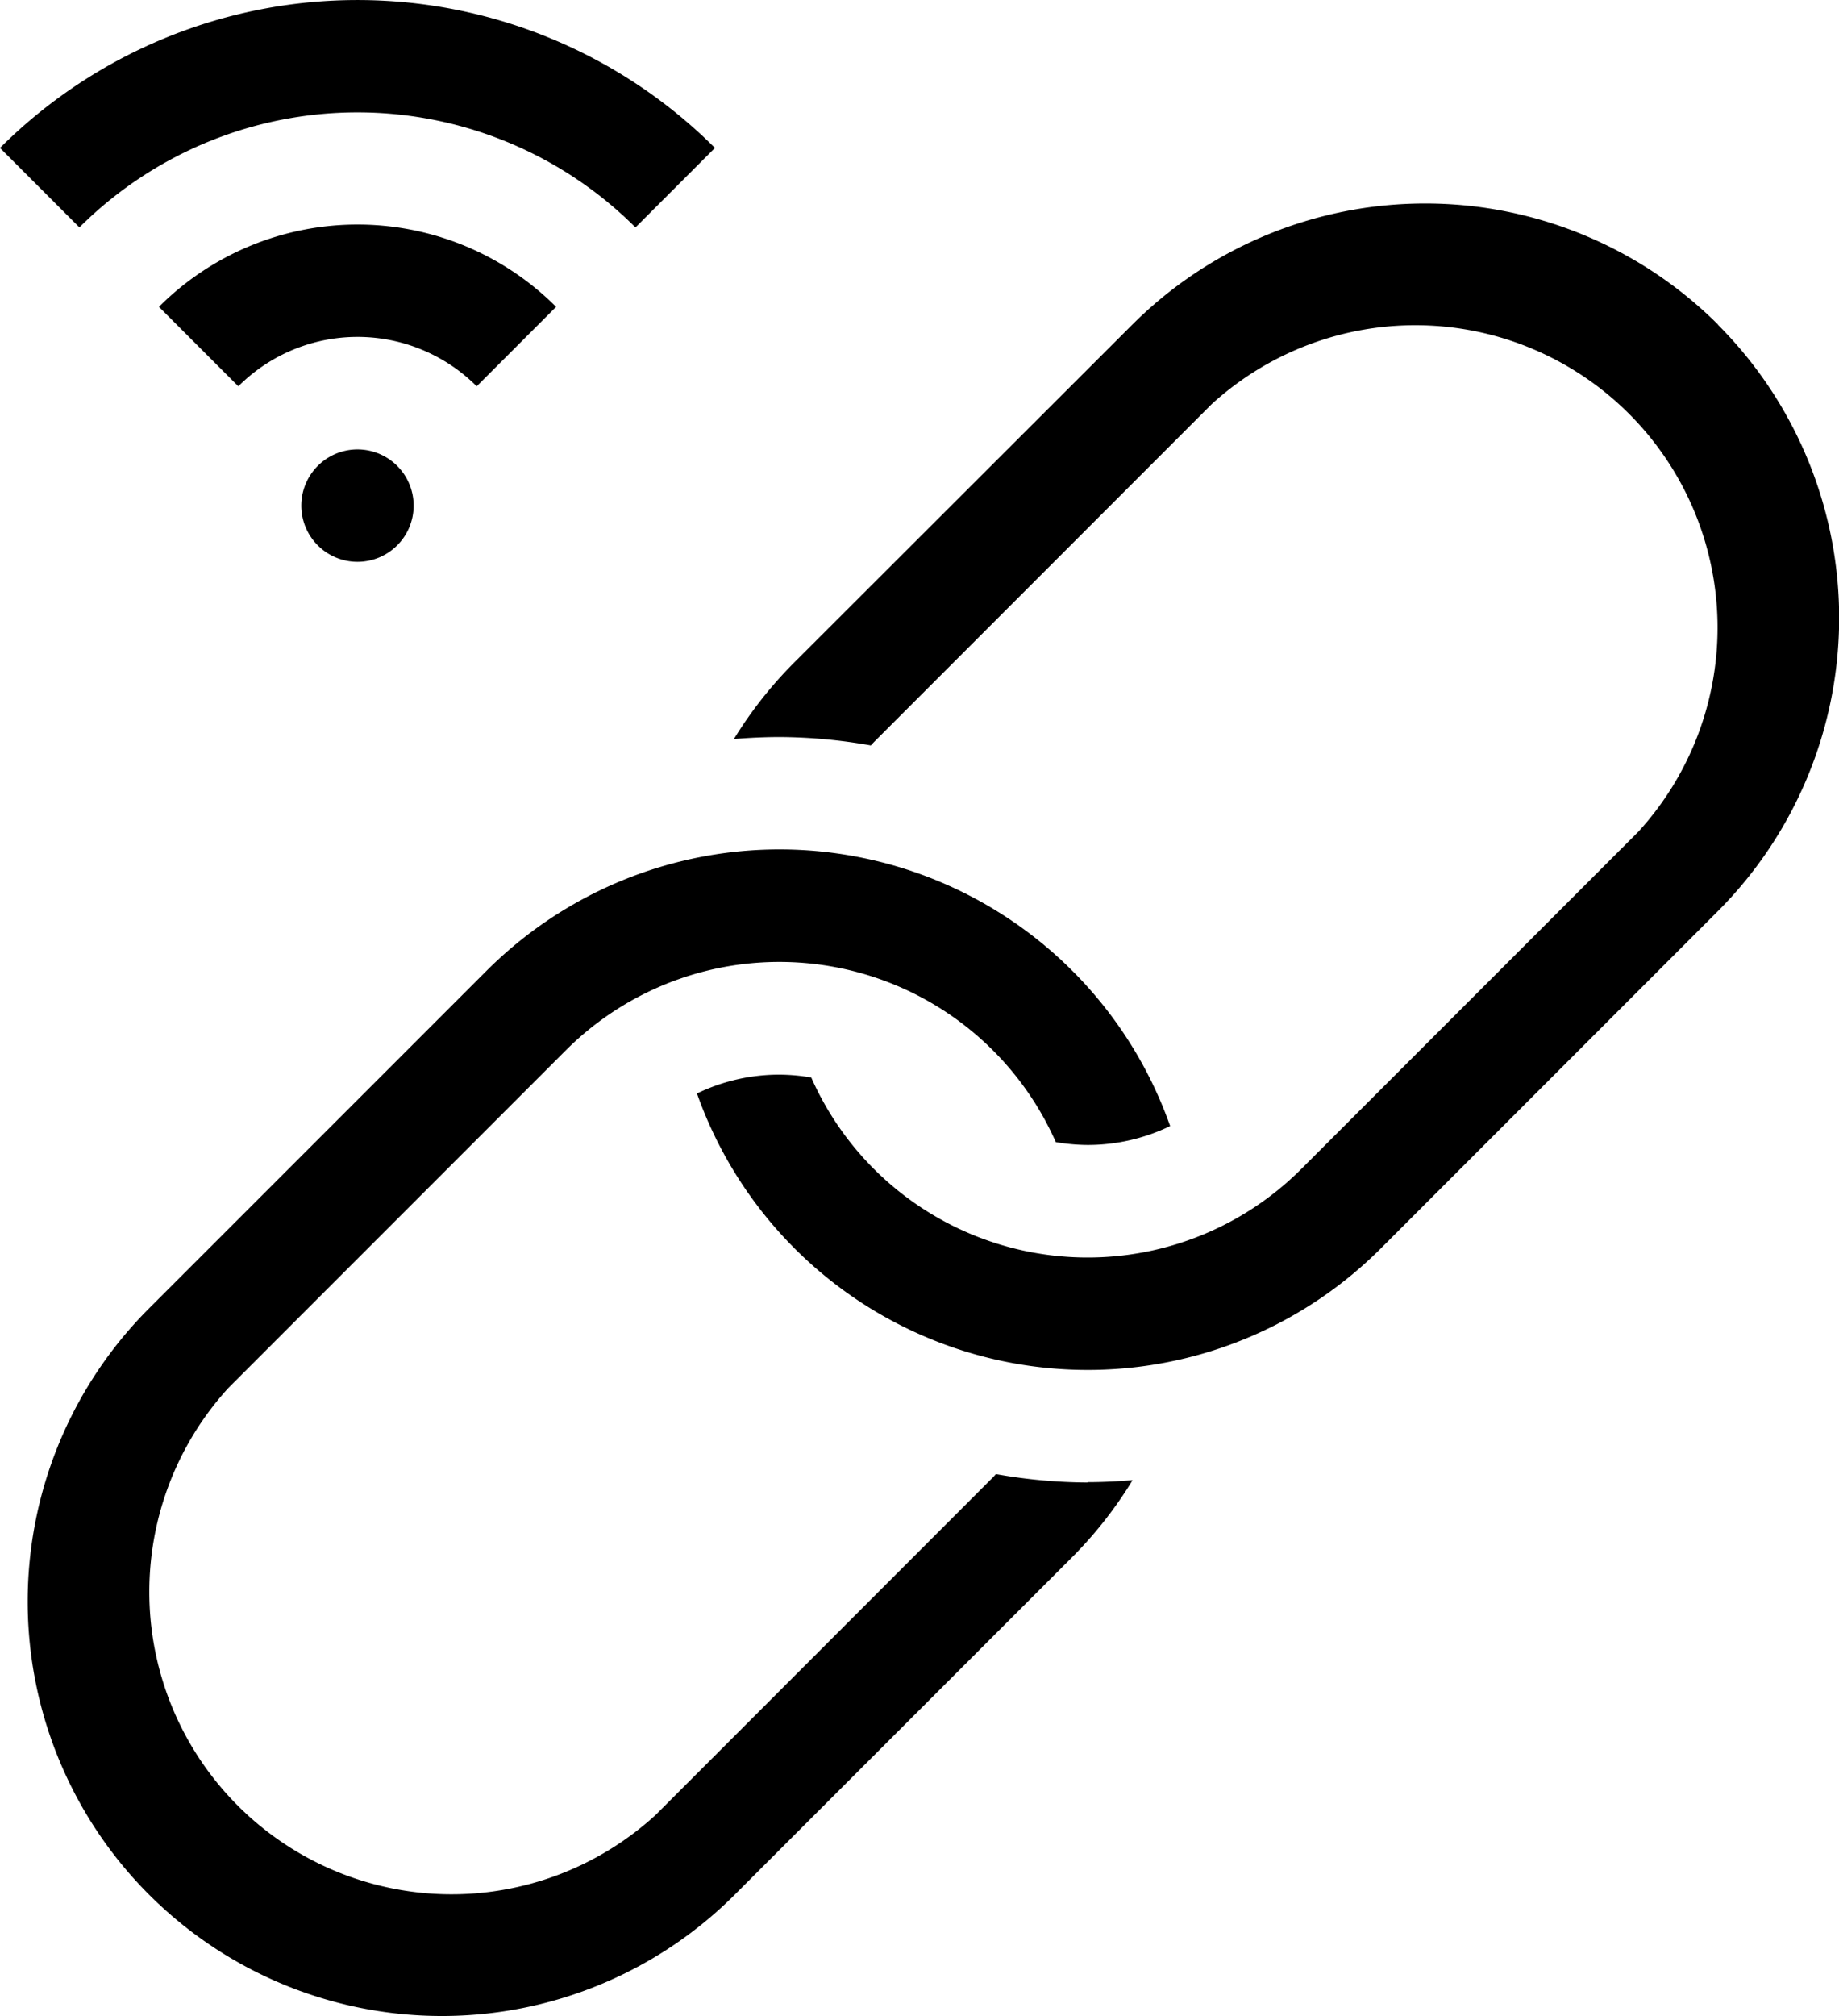 <svg xmlns="http://www.w3.org/2000/svg" width="21.905" height="24" viewBox="0 0 21.905 24">
  <path id="link-connected_1_" data-name="link-connected (1)" d="M43.5,33.661c.18,0,.358-.009.535-.024a4.937,4.937,0,0,1-.718.915l-4.02,4.019a4.934,4.934,0,1,1-6.978-6.978l4.02-4.019a4.935,4.935,0,0,1,8.143,1.848,2.253,2.253,0,0,1-.982.225,2.307,2.307,0,0,1-.38-.034,3.6,3.6,0,0,0-5.835-1.094l-4.02,4.02a3.6,3.6,0,0,0,5.086,5.086l4.019-4.02c.013-.013.025-.027.037-.04a6.357,6.357,0,0,0,1.092.1Zm7.509-13.779a4.94,4.94,0,0,0-6.978,0L40.008,23.9a4.936,4.936,0,0,0-.722.915q.269-.023.539-.024a6.358,6.358,0,0,1,1.092.1c.013-.013.024-.027.037-.04l4.02-4.02a3.6,3.6,0,0,1,5.086,5.086l-4.02,4.02a3.6,3.6,0,0,1-5.833-1.093,2.291,2.291,0,0,0-.381-.034,2.253,2.253,0,0,0-.98.224,4.936,4.936,0,0,0,8.141,1.849l4.019-4.019A4.94,4.94,0,0,0,51.006,19.882ZM34.329,21.563a.669.669,0,1,0,.946,0,.669.669,0,0,0-.946,0Zm3.785-2.839.946-.946a6.029,6.029,0,0,0-8.516,0l.946.946a4.689,4.689,0,0,1,6.623,0Zm-.946.946a3.345,3.345,0,0,0-4.731,0l.946.946a2.007,2.007,0,0,1,2.839,0Z" transform="translate(-30.544 -16.017)"/>
</svg>
